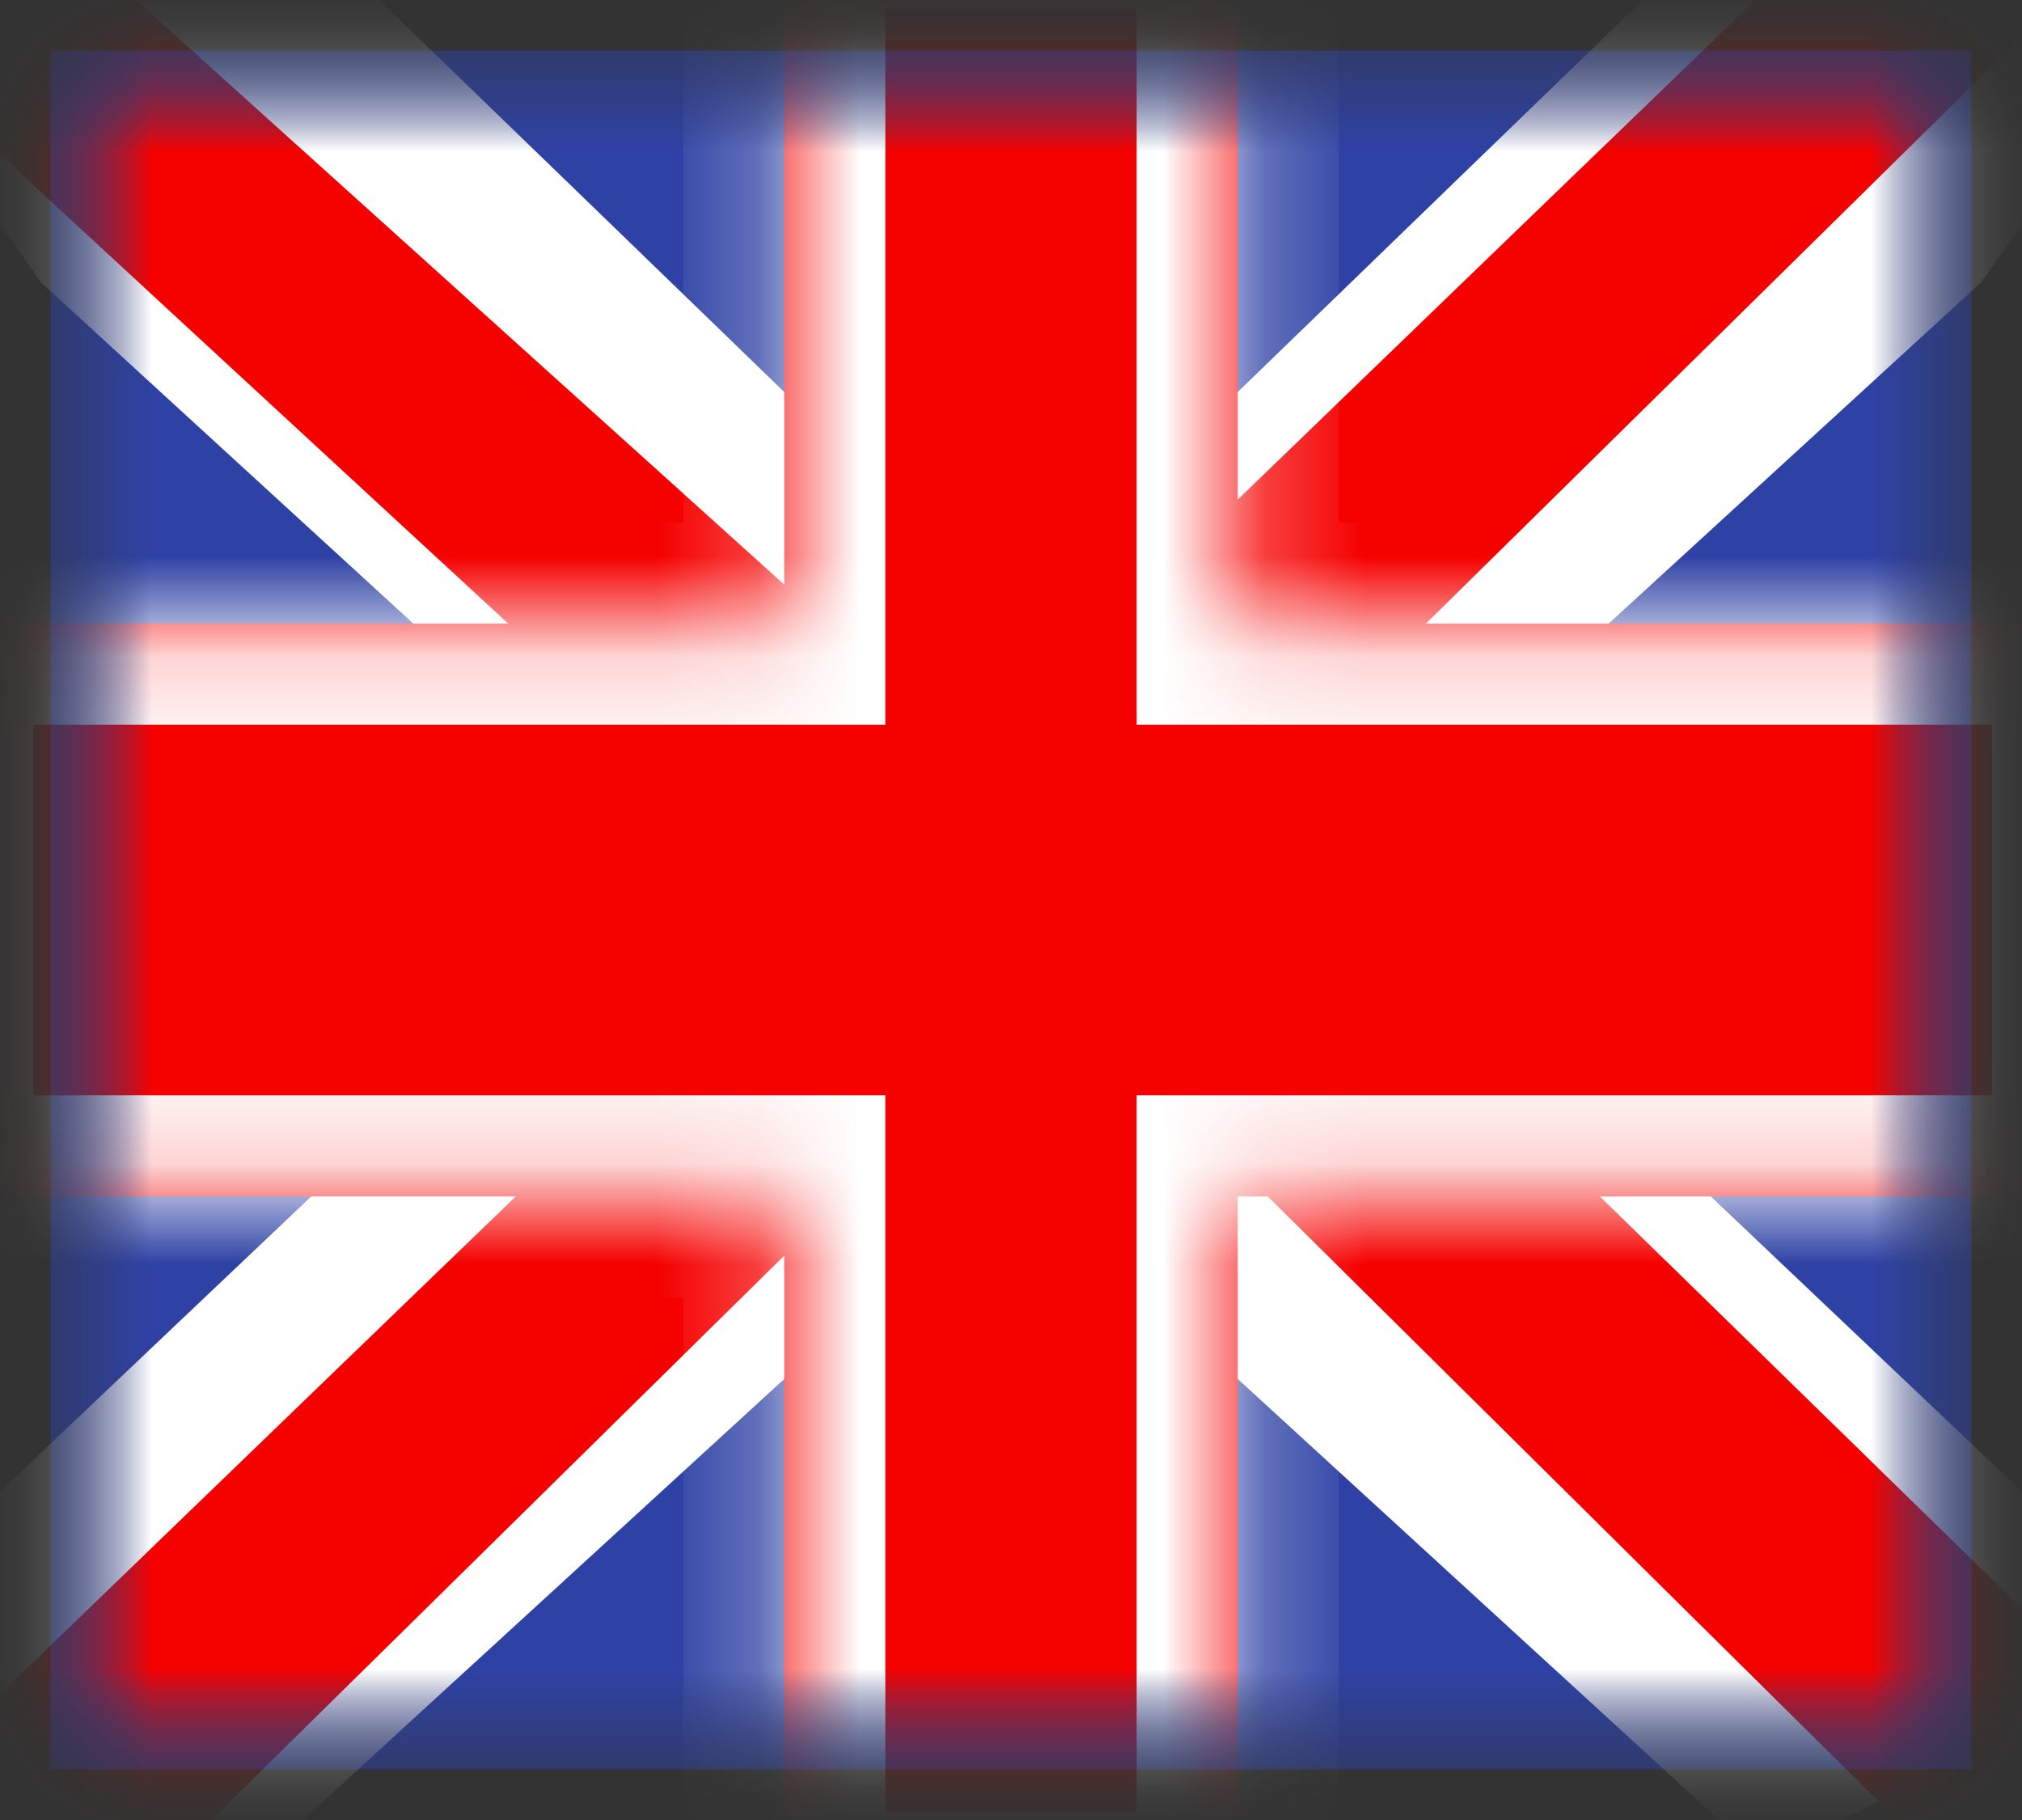 <?xml version="1.0" encoding="UTF-8" standalone="no"?>
<svg width="20" height="18" viewBox="0 0 20 18" fill="none" xmlns="http://www.w3.org/2000/svg">
   <rect x="0" y="0" width="20" height="18" fill="#333333" stroke="none"/>
   <mask id="mask0_18_4180" style="mask-type:luminance" maskUnits="userSpaceOnUse" x="0" y="0" width="20" height="18">
      <rect x="0.5" y="0.5" width="19" height="17" fill="white"/>
   </mask>
   <g mask="url(#mask0_18_4180)">
      <path fill-rule="evenodd" clip-rule="evenodd" d="M0.5 0.5V17.5H19.5V0.5H0.5Z" fill="#2E42A5"/>
      <mask id="mask1_18_4180" style="mask-type:luminance" maskUnits="userSpaceOnUse" x="0" y="0" width="20" height="18">
         <path fill-rule="evenodd" clip-rule="evenodd" d="M0.5 0.5V17.5H19.5V0.5H0.5Z" fill="white"/>
      </mask>
      <g mask="url(#mask1_18_4180)">
         <mask id="mask2_18_4180" style="mask-type:luminance" maskUnits="userSpaceOnUse" x="0" y="0" width="20" height="18">
            <rect x="0.5" y="0.5" width="19" height="17" fill="white"/>
         </mask>
         <g mask="url(#mask2_18_4180)">
            <path d="M-1.616 16.285L2.565 18.395L19.595 2.793L21.8 -0.341L17.329 -1.046L10.383 5.677L4.793 10.207L-1.616 16.285Z" fill="white"/>
            <path d="M-1.043 17.763L1.087 18.988L21.008 -0.632H18.017L-1.043 17.763Z" fill="#F50100"/>
            <path d="M21.616 16.285L17.435 18.395L0.405 2.793L-1.8 -0.341L2.671 -1.046L9.617 5.677L15.207 10.207L21.616 16.285Z" fill="white"/>
            <path d="M21.473 17.346L19.343 18.57L10.86 10.17L8.345 9.231L-2.012 -0.331H0.979L11.33 9.004L14.08 10.13L21.473 17.346Z" fill="#F50100"/>
            <mask id="path-9-inside-1_18_4180" fill="white">
               <path fill-rule="evenodd" clip-rule="evenodd" d="M12.243 -0.917H7.757V6.167H-0.671V11.833H7.757V18.917H12.243V11.833H20.704V6.167H12.243V-0.917Z"/>
            </mask>
            <path fill-rule="evenodd" clip-rule="evenodd" d="M12.243 -0.917H7.757V6.167H-0.671V11.833H7.757V18.917H12.243V11.833H20.704V6.167H12.243V-0.917Z" fill="#F50100"/>
            <path d="M7.757 -0.917V-1.917H6.757V-0.917H7.757ZM12.243 -0.917H13.243V-1.917H12.243V-0.917ZM7.757 6.167V7.167H8.757V6.167H7.757ZM-0.671 6.167V5.167H-1.671V6.167H-0.671ZM-0.671 11.833H-1.671V12.833H-0.671V11.833ZM7.757 11.833H8.757V10.833H7.757V11.833ZM7.757 18.917H6.757V19.917H7.757V18.917ZM12.243 18.917V19.917H13.243V18.917H12.243ZM12.243 11.833V10.833H11.243V11.833H12.243ZM20.704 11.833V12.833H21.704V11.833H20.704ZM20.704 6.167H21.704V5.167H20.704V6.167ZM12.243 6.167H11.243V7.167H12.243V6.167ZM7.757 0.083H12.243V-1.917H7.757V0.083ZM8.757 6.167V-0.917H6.757V6.167H8.757ZM-0.671 7.167H7.757V5.167H-0.671V7.167ZM0.329 11.833V6.167H-1.671V11.833H0.329ZM7.757 10.833H-0.671V12.833H7.757V10.833ZM8.757 18.917V11.833H6.757V18.917H8.757ZM12.243 17.917H7.757V19.917H12.243V17.917ZM11.243 11.833V18.917H13.243V11.833H11.243ZM20.704 10.833H12.243V12.833H20.704V10.833ZM19.704 6.167V11.833H21.704V6.167H19.704ZM12.243 7.167H20.704V5.167H12.243V7.167ZM11.243 -0.917V6.167H13.243V-0.917H11.243Z" fill="white" mask="url(#path-9-inside-1_18_4180)"/>
         </g>
      </g>
   </g>
</svg>
